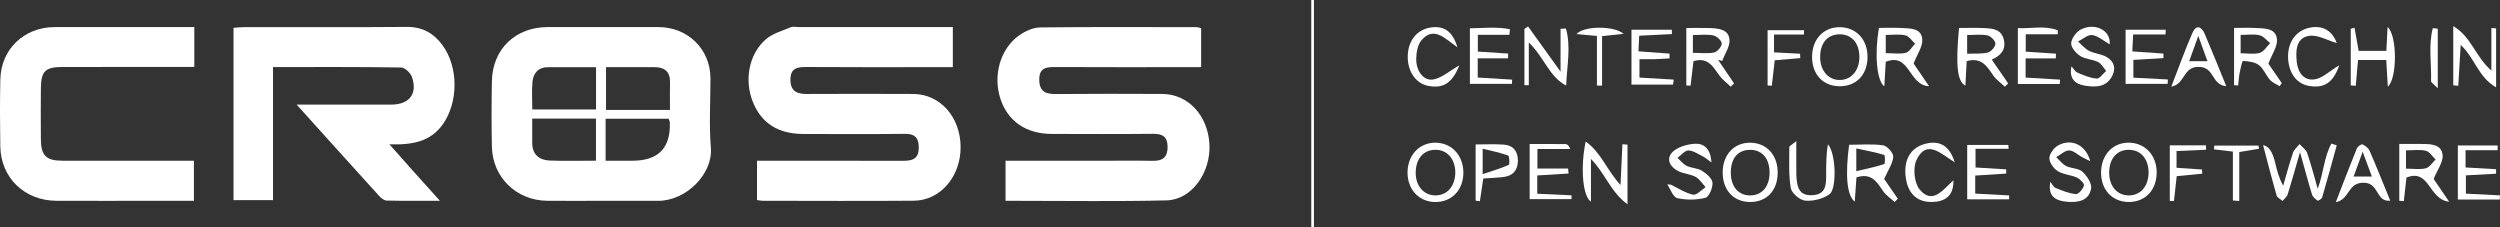 <?xml version="1.0" encoding="UTF-8"?>
<svg id="Layer_1" data-name="Layer 1" xmlns="http://www.w3.org/2000/svg" viewBox="0 0 924.93 84.02">
  <rect x="0" y="0" width="924.93" height="84.02" fill="#333333" stroke="none"/>
  <defs>
    <style>
      .cls-1 {
        fill: #fff;
      }
    </style>
  </defs>
  <path class="cls-1" d="M352.52,10.01v14.83c-1.99,0-3.91,0-5.84,0-16.14,0-32.28,.07-48.42-.05-3.52-.03-5.81,.57-5.82,4.69,0,4.22,2.33,5.31,6.06,5.29,13.15-.06,26.29-.07,39.44,0,9.88,.04,17.4,8.55,17.46,19.61,.06,10.91-7.5,19.81-17.31,19.88-18.64,.14-37.27,.04-55.91,.02-.63,0-1.26-.15-2.1-.26v-14.54c1.76,0,3.52,0,5.27,0,16.14,0,32.28-.03,48.42,.02,3.3,0,6.02-.34,6.14-4.56,.1-3.63-1.1-5.47-5.15-5.42-12.48,.15-24.96,.07-37.44,.05-9.4-.01-15.63-3.97-18.79-11.88-3.23-8.08-1.49-17.72,4.87-23.2,2.48-2.13,6.03-3.09,9.16-4.41,.85-.36,1.97-.06,2.97-.06,18.8,0,37.6,0,56.98,0Z"/>
  <path class="cls-1" d="M372.04,59.47c11.97,0,23.74,0,35.52,0,6.32,0,12.65-.09,18.97,.03,3.79,.08,5.5-1.47,5.45-5.27-.05-3.68-1.88-4.75-5.37-4.72-12.48,.13-24.97,.07-37.45,.04-9.53-.02-16.31-4.68-19.03-13-2.83-8.68-.07-18.56,7.02-23.53,2.19-1.53,5.11-2.84,7.71-2.87,19.3-.23,38.61-.12,57.92-.1,.46,0,.92,.21,1.61,.38v14.41c-1.75,0-3.5,0-5.26,0-16.14,0-32.29,.05-48.43-.04-3.54-.02-6.27,.17-6.2,4.78,.07,4.62,2.71,5.25,6.55,5.21,12.98-.12,25.96-.09,38.95-.03,9.56,.04,16.9,7.93,17.46,18.62,.55,10.48-6.57,20.51-15.81,20.75-18.13,.46-36.28,.16-54.42,.17-1.64,0-3.27,0-5.2,0v-14.83Z"/>
  <path class="cls-1" d="M222.42,74.29c-6.66,0-13.32,.06-19.98-.01-11.4-.12-20.2-8.65-20.45-20-.18-8.07-.15-16.15,0-24.23,.21-11.88,8.69-20.02,20.65-20.03,13.65,0,27.3-.02,40.95,0,10.95,.02,19.24,8.22,19.26,18.98,.01,8.57-.55,17.19,.15,25.7,.79,9.68-9.2,19.67-19.6,19.6-6.99-.05-13.98,0-20.98,0Zm1.79-49.45v15.83h23.66c0-3.86-.06-6.99,.02-10.1,.1-3.97-1.9-5.73-5.77-5.73-5.81,0-11.63,0-17.91,0Zm-.15,34.62h9.93q14.36,0,13.82-14.16c-.02-.45-.28-.88-.43-1.36h-23.32v15.52Zm-3.54-18.96v-15.65c-6.15,0-11.93,0-17.71,0-3.66,0-5.5,2.18-5.81,5.44-.31,3.34-.07,6.74-.07,10.22h23.59Zm-.03,18.95v-15.56h-23.58c0,3.17-.02,6.09,0,9.01,.03,4.25,2.52,6.35,6.51,6.5,5.61,.21,11.23,.05,17.06,.05Z"/>
  <path class="cls-1" d="M109.78,38.7c12.5,0,23.76,.02,35.02,0,6.66-.01,9.8-4.08,7.58-10.27-.53-1.48-2.59-3.44-3.98-3.46-15.6-.25-31.2-.16-47.39-.16,0,8.55,0,16.73,0,24.91,0,8.03,0,16.06,0,24.33h-14.61V10.29c1.38-.09,2.82-.26,4.25-.26,19.96-.02,39.93,.09,59.89-.07,5.75-.05,9.89,2.33,13.12,6.69,5.98,8.08,5.97,21.14,.18,29.32-4.56,6.45-11.22,7.69-19.77,7.42,3.54,3.99,6.41,7.23,9.29,10.46,2.84,3.18,5.7,6.34,9.39,10.43-7.27,0-13.49,.08-19.7-.08-.96-.02-2.08-.93-2.8-1.73-9.9-10.89-19.73-21.83-30.49-33.76Z"/>
  <path class="cls-1" d="M71.89,10.01v14.76c-3.23,0-6.33,0-9.42,0-13.14,0-26.28-.02-39.42,.01-6.32,.02-7.87,1.58-7.93,7.93-.05,6.26-.05,12.52,0,18.77,.05,6.11,1.93,7.97,8,7.98,16.1,.02,32.21,0,48.62,0v14.83c-5.27,0-10.38,0-15.49,0-11.81,0-23.62,.05-35.43-.01-11.77-.06-20.53-8.55-20.71-20.15C-.03,45.9-.05,37.66,.12,29.43,.35,18.19,8.93,10.03,20.28,10.02c15.47-.01,30.94,0,46.4,0,1.62,0,3.24,0,5.21,0Z"/>
  <path class="cls-1" d="M837.29,53.7q3.02,.5,4.39,6.25c.68,2.86,1.37,5.72,3.03,8.76,1.19-4.07,2.27-8.17,3.63-12.17,.41-1.21,1.59-2.17,2.42-3.24,.97,1.09,2.38,2.03,2.82,3.3,1.44,4.14,2.51,8.39,3.91,13.24,2.22-5.96,2.33-11.84,5.08-16.71,.65,.21,1.3,.43,1.96,.64-1.77,6.41-3.51,12.83-5.38,19.22-.16,.57-1.49,1.39-1.67,1.26-.84-.6-1.81-1.38-2.1-2.3-1.45-4.69-2.7-9.44-4.44-15.66-1.78,6.16-3.08,10.9-4.55,15.59-.29,.93-1.25,1.65-1.89,2.47-.77-.68-1.98-1.22-2.22-2.05-1.76-6.11-3.32-12.27-5-18.59Z"/>
  <path class="cls-1" d="M907.65,9.68c6.62,3.85,8.06,11.09,14.09,16.45V10.36c.58,.04,1.17,.08,1.75,.13v21.81c-6.53-3.64-7.94-10.91-13.1-15.69-.31,5.27-.61,10.21-.9,15.14-.62-.06-1.23-.13-1.85-.19V9.68Z"/>
  <path class="cls-1" d="M586.66,52.35c5.87,4.24,7.88,10.75,12.89,16.08,.26-5.48,.48-10.27,.7-15.07l1.88,.16v22.07c-6.3-4.64-8.26-11.44-13.52-16.79v15.82c-3.13-2.02-3.93-12.83-1.95-22.27Z"/>
  <path class="cls-1" d="M623.88,10.36c2.86,0,5.81-.08,8.74,.02,3.24,.11,7,.48,7.25,4.36,.17,2.54-1.74,5.2-2.71,7.81-.51-.14-1.01-.28-1.52-.42,1.97,2.91,3.94,5.81,5.91,8.72-.41,.41-.82,.81-1.22,1.22-1.45-1.4-3.15-2.63-4.29-4.24-2.31-3.26-4.28-6.81-9.51-5.19-.36,3.03-.71,6.04-1.07,9.06-.52-.03-1.05-.06-1.57-.09V10.36Zm2.44,9.19c3.01,0,5.56,.37,7.9-.16,1.19-.27,2.82-2.2,2.77-3.31-.05-1.08-1.86-2.72-3.13-2.98-2.34-.48-4.86-.14-7.54-.14v6.58Z"/>
  <path class="cls-1" d="M724.78,10.35c3.26,0,6.23-.11,9.18,.03,3.19,.15,6.52,.34,7.42,4.35,.84,3.75-1.23,5.88-4.48,7.32,2.06,2.99,4.07,5.9,6.07,8.81l-1.22,1.22c-1.45-1.37-3.18-2.54-4.28-4.14-2.31-3.35-4.32-6.87-9.85-5.32-.15,2.85-.31,5.87-.48,9.06-3.03-1.49-3.63-7.5-2.36-21.33Zm3.01,2.62v6.92c2.86-.13,5.41,.12,7.73-.49,1.19-.31,2.74-2.15,2.72-3.28-.02-1.07-1.73-2.77-2.94-3.02-2.34-.48-4.86-.14-7.52-.14Z"/>
  <path class="cls-1" d="M707.98,23.5c1.14,1.67,3.16,4.63,5.73,8.4-7.7-.33-7.02-12.62-16.03-9.04-.16,2.77-.34,5.75-.54,9.09-2.88-2.11-3.62-12.21-1.99-21.63,2.66,0,5.44-.13,8.21,.03,3.27,.19,7.5-.07,7.83,4.21,.2,2.64-1.86,5.45-3.2,8.94Zm-10.3-3.83c2.87,0,5.28,.42,7.42-.15,1.35-.36,2.31-2.19,3.44-3.36-1.2-1.08-2.25-2.78-3.62-3.09-2.28-.52-4.77-.14-7.24-.14v6.74Z"/>
  <path class="cls-1" d="M697.09,66.22c1.15,1.66,3.1,4.48,5.05,7.3-.4,.41-.8,.82-1.19,1.23-1.44-1.34-3.17-2.49-4.26-4.07-2.3-3.35-4.3-6.86-9.85-5.05-.19,2.73-.4,5.68-.63,8.97-2.94-2.22-3.56-9.9-2.09-21.04,4.15,0,8.43-.39,12.56,.2,1.52,.22,3.86,2.84,3.77,4.24-.16,2.48-1.89,4.86-3.37,8.22Zm-10.31-2.89c3.97-.95,7.22-1.6,10.34-2.63,.37-.12,.34-3.28-.01-3.39-3.25-.97-6.6-1.59-10.33-2.39v8.41Z"/>
  <path class="cls-1" d="M906.11,74.61c-7.66-.73-7.11-12.37-15.79-8.92-.31,2.81-.64,5.76-.97,8.72-.56-.04-1.12-.09-1.68-.13v-21.02c2.64,0,5.41-.02,8.17,0,3.39,.03,7.46,0,7.86,4.13,.25,2.57-1.93,5.37-3.32,8.82,1.09,1.6,3.02,4.43,5.73,8.4Zm-15.96-12.21c2.83,0,5.22,.41,7.35-.15,1.39-.36,2.41-2.11,3.6-3.24-1.2-1.13-2.23-2.9-3.62-3.23-2.27-.54-4.77-.15-7.33-.15v6.77Z"/>
  <path class="cls-1" d="M749.48,19.11c4.07,.27,7.62,.51,11.18,.75-.02,.58-.04,1.17-.07,1.75h-11.17v7.1c4.29,.25,8.51,.5,12.73,.75-.03,.54-.06,1.08-.09,1.62h-15.51V10.41c5.04,.21,10.03-1.06,14.77,.8,0,.49-.01,.98-.02,1.46h-11.83v6.43Z"/>
  <path class="cls-1" d="M558.43,12.88h-11.67v6.21c3.8,.25,7.51,.49,11.21,.73-.01,.58-.03,1.16-.04,1.75h-11.21v7.12c4.26,.26,8.49,.52,12.72,.77-.02,.53-.04,1.05-.06,1.58h-15.56V10.47c5-.05,9.97-.66,14.81,.35-.06,.69-.13,1.38-.19,2.07Z"/>
  <path class="cls-1" d="M618.99,31.31h-15.39V10.99h14.92c.01,.54,.02,1.08,.04,1.62-3.89,.19-7.78,.39-12.1,.6-.09,1.81-.17,3.53-.28,5.78,3.98,.3,7.74,.57,11.49,.85,0,.59,0,1.17,.01,1.76-1.78,.1-3.56,.24-5.35,.29-1.8,.05-3.61,.01-5.77,.01v6.81c4.21,.25,8.44,.49,12.66,.74-.08,.62-.15,1.24-.23,1.86Z"/>
  <path class="cls-1" d="M801.19,12.75h-11.99c-.11,2.28-.19,3.99-.3,6.26,4,.29,7.76,.55,11.51,.82,0,.56,0,1.12,0,1.68-3.58,.21-7.16,.42-11.12,.65v6.58c4.23,.22,8.49,.44,12.75,.66-.02,.55-.04,1.09-.07,1.64h-15.56V11h14.87c-.04,.59-.07,1.17-.11,1.76Z"/>
  <path class="cls-1" d="M486.12,0V84.02c-.33,0-.66,0-.99,0V0c.33,0,.66,0,.99,0Z"/>
  <path class="cls-1" d="M565.34,9.78c3.71,5.16,7.41,10.32,12.02,16.73V10.66c.66-.03,1.32-.07,1.99-.1,1.92,6.72,.39,13.73,.08,21.08-6.24-3.19-8.02-10.3-13.81-15.93v15.82c-.54,0-1.09-.02-1.63-.03V10.7c.45-.31,.91-.61,1.36-.92Z"/>
  <path class="cls-1" d="M839.25,23.55c1.05,1.53,3,4.36,4.95,7.2l-.82,1.12c-1.19-.74-2.64-1.27-3.53-2.28-1.52-1.72-2.37-4.16-4.12-5.5-1.5-1.16-3.86-1.42-5.87-1.54-.33-.02-.93,2.72-1.22,4.22-.31,1.59-.4,3.22-.59,4.83-.5-.02-1-.05-1.51-.07V10.33c2.49,0,5.24-.11,7.99,.03,3.31,.16,7.51-.01,7.88,4.21,.23,2.64-1.85,5.49-3.18,9Zm-10.28-3.84c2.61,0,5.02,.47,7.11-.16,1.5-.45,2.55-2.35,3.81-3.6-1.29-1.01-2.46-2.58-3.91-2.91-2.15-.5-4.5-.13-7.01-.13v6.8Z"/>
  <path class="cls-1" d="M680.54,31.91c-6.13-.05-10.19-4.48-10.12-11.01,.07-6.49,4.32-10.93,10.36-10.84,6.05,.09,10.19,4.62,10.15,11.1-.05,6.53-4.18,10.81-10.39,10.75Zm-.02-19.22c-4.6,.1-7.28,3.46-7.1,8.89,.17,4.91,3.33,8.24,7.61,8,4.18-.23,6.99-3.81,6.89-8.75-.11-5.05-3-8.23-7.4-8.13Z"/>
  <path class="cls-1" d="M797.91,63.96c-.07,6.47-4.32,10.85-10.46,10.77-6.07-.08-10.21-4.61-10.11-11.09,.1-6.45,4.45-10.99,10.41-10.85,6,.13,10.23,4.78,10.16,11.17Zm-17.57-.27c-.09,5.13,2.94,8.66,7.36,8.61,4.25-.05,7.13-3.37,7.21-8.32,.08-4.95-2.69-8.36-6.92-8.55-4.6-.2-7.56,2.99-7.65,8.26Z"/>
  <path class="cls-1" d="M541.41,63.83c0,6.42-4.25,10.92-10.34,10.91-6.03,0-10.36-4.6-10.32-10.96,.05-6.41,4.4-11.03,10.34-10.99,5.97,.04,10.3,4.68,10.31,11.04Zm-2.99,.07c.04-4.88-2.82-8.33-7.03-8.47-4.57-.16-7.54,3.09-7.62,8.34-.08,5.07,3.06,8.63,7.5,8.52,4.22-.1,7.11-3.49,7.15-8.39Z"/>
  <path class="cls-1" d="M882.88,18.81c.16-3.02,.3-5.66,.46-8.81,3.6,3.01,3.61,19.14,.08,22.04-.2-3.43-.37-6.41-.57-9.83h-10.44c-.27,3.09-.56,6.32-.85,9.54l-1.85-.16V10.65c.46-.13,.93-.26,1.39-.39,.49,2.76,.99,5.51,1.53,8.55h10.24Z"/>
  <path class="cls-1" d="M780.5,16.41c-2.12-1.22-4.14-3.07-6.4-3.44-1.59-.26-3.51,1.51-5.29,2.38,1.34,1.18,2.53,2.66,4.07,3.45,1.88,.97,4.19,1.12,6.09,2.07,2.91,1.45,4.04,3.96,2.58,7.02-2.15,4.5-6.3,4.44-10.33,3.78-3.52-.58-5.8-2.65-4.83-7.15,.72,.8,1.3,1.95,2.2,2.34,2.29,.98,4.7,2.03,7.13,2.21,1.09,.08,2.34-1.83,3.51-2.84-1-1.14-1.79-2.69-3.05-3.31-2.05-1.01-4.68-1.01-6.55-2.21-1.58-1.01-3.47-3.2-3.35-4.73,.14-1.83,1.9-4.24,3.62-5.1,5.41-2.69,11.17,.54,10.61,5.54Z"/>
  <path class="cls-1" d="M637.35,63.6c.08-6.49,4.37-10.96,10.36-10.8,6.05,.16,10.04,4.64,9.98,11.21-.06,6.58-4.16,10.82-10.37,10.72-6.09-.1-10.05-4.52-9.97-11.13Zm17.34,.32c.03-5.15-2.64-8.4-6.98-8.48-4.69-.09-7.4,3.06-7.36,8.57,.03,5.06,2.87,8.32,7.21,8.29,4.35-.03,7.1-3.26,7.13-8.38Z"/>
  <path class="cls-1" d="M758.57,67.23c.63,.78,1.09,1.95,1.91,2.28,2.43,1.01,4.97,2.07,7.54,2.31,.95,.09,2.66-1.89,2.99-3.17,.19-.76-1.48-2.44-2.65-2.97-2.24-1.01-5-1.08-7.02-2.35-1.55-.98-3.19-3.24-3.13-4.88,.06-1.66,1.8-3.92,3.42-4.75,4.92-2.53,10.09-.05,11.72,5.97-1.37-.69-2.19-1.07-2.98-1.5-1.63-.89-3.24-2.49-4.87-2.51-1.58-.01-3.17,1.6-4.75,2.5,1.21,1.11,2.25,2.55,3.66,3.26,1.9,.95,4.59,.79,6.01,2.09,1.67,1.54,3.56,4.35,3.23,6.24-.81,4.61-4.94,5.25-9,4.89-4.12-.37-7.16-2.03-6.06-7.41Z"/>
  <path class="cls-1" d="M618.1,68.29c2.75,1.32,5.39,3.1,8.3,3.74,1.27,.28,3.07-1.78,4.63-2.78-1.21-1.3-2.2-2.97-3.67-3.79-1.83-1.02-4.16-1.14-6.11-2-3.22-1.43-5.02-4.47-2.61-7.06,1.88-2.02,5.59-3.07,8.56-3.22,3.21-.16,5.74,1.94,5.98,6.92-1.51-1.09-2.19-1.74-2.99-2.14-1.81-.89-3.66-2.24-5.52-2.29-1.32-.04-2.69,1.75-4.04,2.72,1.12,1.02,2.09,2.34,3.4,2.97,1.76,.85,4.02,.8,5.63,1.81,1.66,1.04,3.77,2.82,3.91,4.43,.16,1.87-1.27,5.23-2.63,5.58-3.29,.85-7.07,.87-10.4,.12-1.55-.35-2.49-3.29-3.71-5.06,.43,.01,.85,.03,1.28,.04Z"/>
  <path class="cls-1" d="M884.34,74.25c-5.5,.56-3.97-6.63-9.89-6.65-6.01-.02-5.04,6.2-10.27,7.2,2.82-7.26,5.23-13.61,7.79-19.9,.29-.7,1.69-1.67,2.09-1.48,1.04,.47,2.19,1.36,2.63,2.37,2.56,5.88,4.93,11.85,7.64,18.45Zm-6.81-8.94c-1.1-2.95-2.03-5.45-3.41-9.17-1.38,3.78-2.29,6.28-3.35,9.17h6.76Z"/>
  <path class="cls-1" d="M823.67,31.89c-5.59-.43-4.23-7.17-10.26-7.15-5.9,.02-4.83,6.29-10.09,7.32,2.85-7.33,5.13-13.75,7.86-19.98,1.34-3.05,3.33-2.27,4.47,.38,2.64,6.15,5.12,12.37,8.02,19.44Zm-13.73-9.25h6.76c-1.08-2.96-2.01-5.52-3.4-9.35-1.45,4.02-2.36,6.55-3.36,9.35Z"/>
  <path class="cls-1" d="M723.2,60.05c-5.1-3.14-10.43-8.79-14.18-.79-1.37,2.93-.8,8.47,1.23,10.89,4.77,5.68,8.62,.02,12.46-3.44,.12,5.1-2.35,7.6-7.04,7.97-5.9,.47-9.61-2.58-10.55-8.68-1.05-6.84,1.78-11.62,7.65-12.91,5.06-1.11,8.48,.87,10.43,6.95Z"/>
  <path class="cls-1" d="M664.59,52.17c0,5-.04,8.56,0,12.12,.09,5.94,1.62,8.05,5.74,7.93,5.3-.16,5.31-3.93,5.3-7.7-.01-3.73,0-7.46,.66-11.14,2.97,3.32,3.35,16.45,.58,18.47-2.37,1.73-6.02,2.63-8.97,2.38-1.98-.16-5.02-2.75-5.35-4.63-.86-4.94-.53-10.1-.56-15.17,0-.38,.83-.76,2.59-2.26Z"/>
  <path class="cls-1" d="M727.81,73.77v-20.14h15.21c.04,.47,.08,.95,.12,1.42h-12.25v6.91c3.81,.24,7.58,.47,11.35,.7,0,.52,0,1.04,0,1.56-3.75,.24-7.49,.49-11.46,.74v6.67c4.35,.23,8.46,.45,12.57,.67-.01,.49-.03,.98-.04,1.46h-15.51Z"/>
  <path class="cls-1" d="M565.93,53.28c4.67,0,8.97-.02,13.27,.03,.58,0,1.16,.4,1.79,1.82h-12.19v7.23h11.35c.06,.61,.12,1.23,.18,1.84-3.8,.23-7.61,.47-11.59,.71v6.77c4.35,.2,8.51,.39,12.67,.58,0,.47,0,.95,0,1.42h-15.48v-20.4Z"/>
  <path class="cls-1" d="M865.46,24.15c-2.28,6.6-5.71,8.63-11.34,7.61-4.59-.83-7.54-5.01-7.6-10.75-.06-5.68,3.12-9.86,8.21-10.81,4.68-.87,8.09,1.12,9.82,5.73-3.48-.98-7.18-3.22-10.38-2.65-4.75,.85-4.87,5.59-4.43,9.67,.42,3.89,2.63,7.02,6.66,6.4,2.88-.45,5.43-3.02,9.05-5.2Z"/>
  <path class="cls-1" d="M539.93,24.15c-2.69,6.78-6.08,8.69-11.65,7.59-4.64-.92-7.71-5.61-7.44-11.38,.27-5.69,3.67-9.62,8.87-10.24,4.62-.55,7.74,1.5,9.49,7.38-4.59-3.23-8.67-7.91-13.24-2.69-1.44,1.65-1.96,4.53-2,6.87-.09,4.71,2.83,8.43,6.44,7.7,3.05-.61,5.72-3.04,9.53-5.22Z"/>
  <path class="cls-1" d="M924.07,55.56h-11.88v6.4c3.78,.22,7.53,.43,11.29,.64,0,.56,0,1.11,0,1.67-3.6,.2-7.19,.39-11.17,.61v6.77c4.16,.21,8.39,.42,12.61,.63-.02,.51-.04,1.03-.07,1.54h-15.52v-20.01h14.73c0,.58,0,1.16,0,1.74Z"/>
  <path class="cls-1" d="M545.93,53.44c3.46,0,6.9-.17,10.33,.05,3.54,.23,5.32,2.41,5.32,5.89,0,3.42-1.67,5.63-5.19,6.08-2.44,.31-4.92,.38-7.62,.58-.43,2.88-.84,5.63-1.25,8.38-.53-.06-1.05-.12-1.58-.18v-20.79Zm2.61,11c3.89-1.32,6.86-2.17,9.64-3.45,.42-.2,.27-3.28-.2-3.45-2.88-1.05-5.92-1.64-9.44-2.52v9.42Z"/>
  <path class="cls-1" d="M656.33,19.37c3.54,.19,6.59,.35,9.64,.51,.03,.54,.05,1.08,.08,1.62-3,.25-6,.51-9.45,.8-.35,3.07-.71,6.24-1.07,9.4-.52-.02-1.05-.04-1.57-.07V11.18h13.49c-.01,.53-.03,1.07-.04,1.6h-11.07v6.58Z"/>
  <path class="cls-1" d="M590.82,13.31c-3.18-.3-5.23-.49-7.56-.71,2.65-3.05,13.78-3.2,17.44-.08-2.65,.28-4.79,.5-7.98,.84V31.69c-.63-.02-1.27-.03-1.9-.05V13.31Z"/>
  <path class="cls-1" d="M802.77,53.76h13.36c.03,.55,.05,1.09,.08,1.64-3.53,.15-7.06,.31-10.95,.48v6.19c3.16,.21,6.3,.43,9.43,.64,.02,.52,.04,1.04,.06,1.55-3.06,.29-6.11,.59-9.42,.91-.35,3.13-.69,6.17-1.03,9.21-.51-.02-1.03-.04-1.54-.06v-20.55Z"/>
  <path class="cls-1" d="M826.1,74.17v-18.09c-2.77-.33-4.88-.57-7-.82,.04-.46,.09-.93,.13-1.39h16.34c.07,.39,.15,.77,.22,1.16-2.05,.34-4.1,.68-7.32,1.22v18.11c-.79-.06-1.58-.13-2.37-.19Z"/>
  <path class="cls-1" d="M901.91,10.61v22.06c-1.34-1.42-2.5-2.08-2.48-2.71,.17-6.51-1.01-13.14,.63-19.53,.62,.06,1.24,.12,1.85,.18Z"/>
</svg>